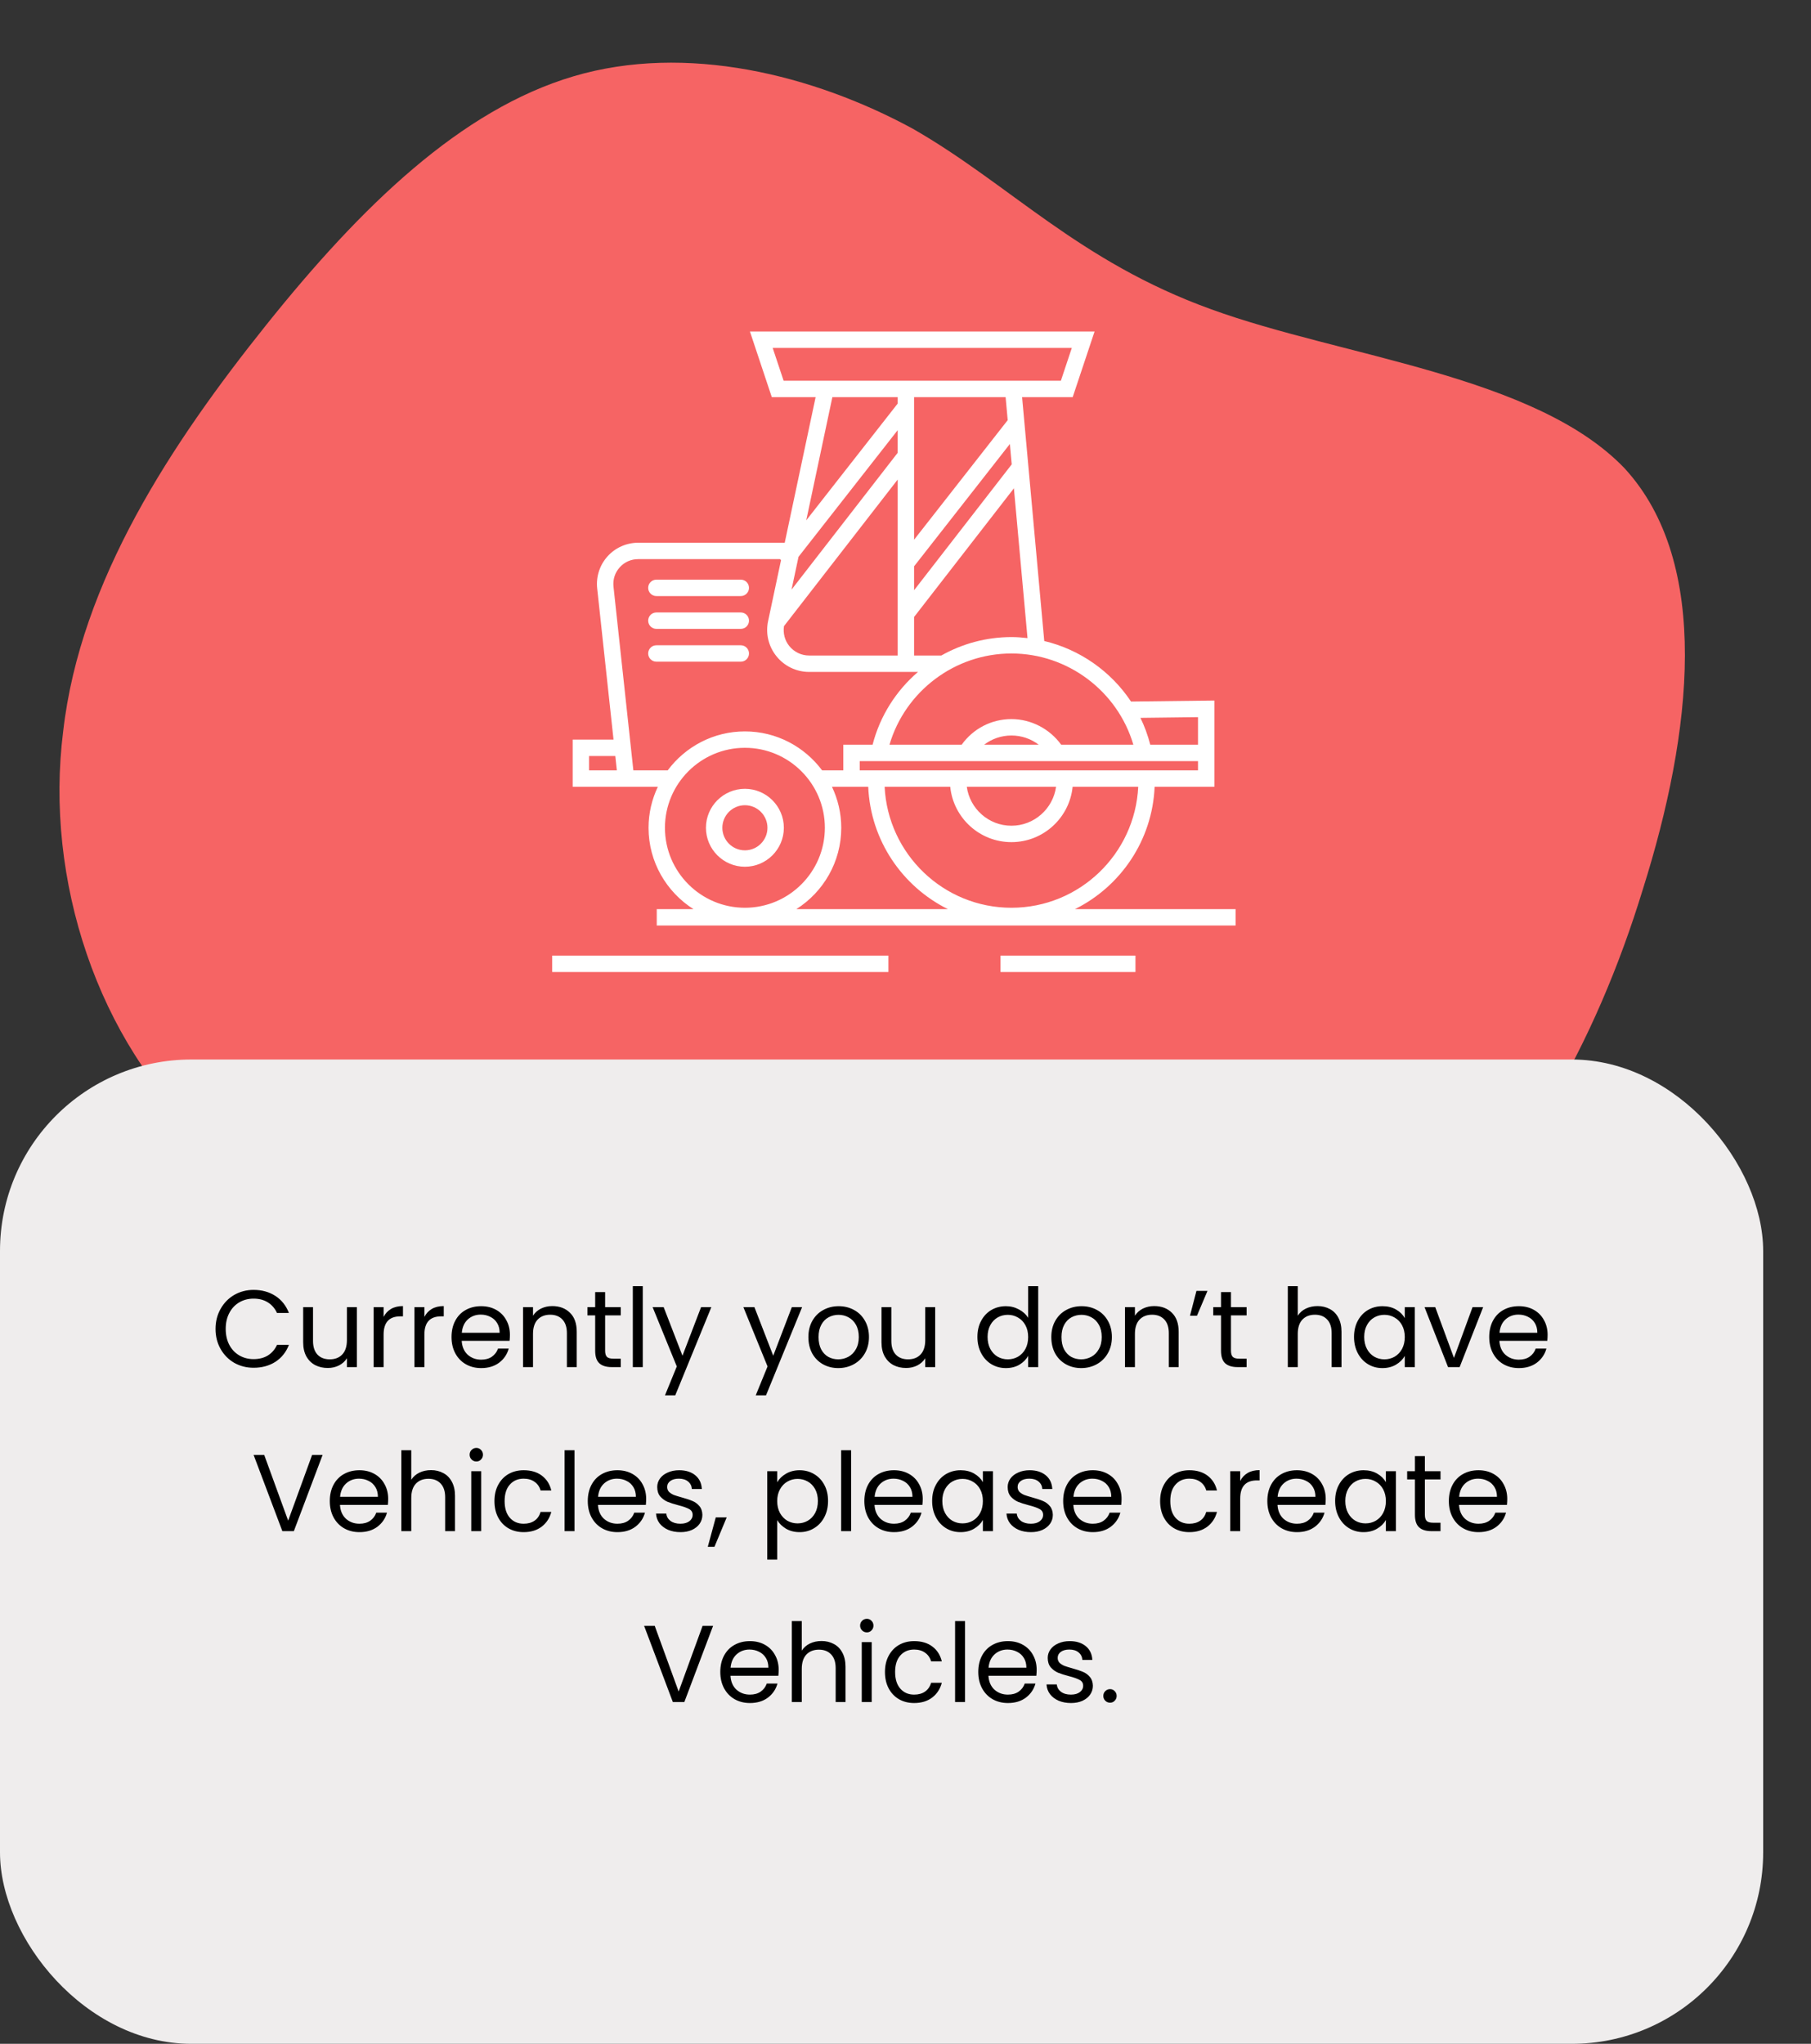 <svg width="265" height="299" viewBox="0 0 265 299" fill="none" xmlns="http://www.w3.org/2000/svg">
<rect x="0" y="0" width="265" height="299" fill="#333333" stroke="none"/>
<path d="M177.218 45.242C196.398 52.23 224.71 54.904 237.732 68.521C250.456 82.385 247.622 107.162 240.417 130.029C233.511 152.648 221.934 173.604 205.323 186.652C188.711 199.7 167.299 205.148 147.419 204.285C127.507 203.7 109.393 196.833 88.989 191.115C68.317 185.367 45.354 180.767 29.966 166.597C14.311 152.397 6.496 128.659 9.246 106.975C11.761 84.982 25.139 64.796 38.999 47.484C52.858 30.173 67.433 16.046 83.92 11.163C100.408 6.28 119.043 10.95 133.533 18.811C147.725 26.921 157.772 38.224 177.218 45.242Z" fill="#F66464"/>
<rect y="155" width="258" height="144" rx="28" fill="#EFEDED"/>
<path d="M31.54 194.416C31.54 193.328 31.785 192.352 32.276 191.488C32.766 190.613 33.433 189.931 34.276 189.44C35.129 188.949 36.073 188.704 37.108 188.704C38.324 188.704 39.385 188.997 40.292 189.584C41.198 190.171 41.86 191.003 42.276 192.08H40.532C40.222 191.408 39.774 190.891 39.188 190.528C38.612 190.165 37.918 189.984 37.108 189.984C36.329 189.984 35.63 190.165 35.012 190.528C34.393 190.891 33.908 191.408 33.556 192.08C33.204 192.741 33.028 193.52 33.028 194.416C33.028 195.301 33.204 196.08 33.556 196.752C33.908 197.413 34.393 197.925 35.012 198.288C35.63 198.651 36.329 198.832 37.108 198.832C37.918 198.832 38.612 198.656 39.188 198.304C39.774 197.941 40.222 197.424 40.532 196.752H42.276C41.86 197.819 41.198 198.645 40.292 199.232C39.385 199.808 38.324 200.096 37.108 200.096C36.073 200.096 35.129 199.856 34.276 199.376C33.433 198.885 32.766 198.208 32.276 197.344C31.785 196.48 31.54 195.504 31.54 194.416ZM52.219 191.232V200H50.763V198.704C50.486 199.152 50.096 199.504 49.595 199.76C49.104 200.005 48.56 200.128 47.963 200.128C47.28 200.128 46.667 199.989 46.123 199.712C45.579 199.424 45.147 198.997 44.827 198.432C44.518 197.867 44.363 197.179 44.363 196.368V191.232H45.803V196.176C45.803 197.04 46.022 197.707 46.459 198.176C46.896 198.635 47.494 198.864 48.251 198.864C49.03 198.864 49.643 198.624 50.091 198.144C50.539 197.664 50.763 196.965 50.763 196.048V191.232H52.219ZM56.133 192.656C56.389 192.155 56.752 191.765 57.221 191.488C57.701 191.211 58.283 191.072 58.965 191.072V192.576H58.581C56.949 192.576 56.133 193.461 56.133 195.232V200H54.677V191.232H56.133V192.656ZM62.102 192.656C62.358 192.155 62.721 191.765 63.19 191.488C63.67 191.211 64.251 191.072 64.934 191.072V192.576H64.55C62.918 192.576 62.102 193.461 62.102 195.232V200H60.646V191.232H62.102V192.656ZM74.615 195.28C74.615 195.557 74.599 195.851 74.567 196.16H67.559C67.612 197.024 67.906 197.701 68.439 198.192C68.983 198.672 69.639 198.912 70.407 198.912C71.036 198.912 71.559 198.768 71.975 198.48C72.401 198.181 72.7 197.787 72.871 197.296H74.439C74.204 198.139 73.735 198.827 73.031 199.36C72.327 199.883 71.452 200.144 70.407 200.144C69.575 200.144 68.828 199.957 68.167 199.584C67.516 199.211 67.004 198.683 66.631 198C66.257 197.307 66.071 196.507 66.071 195.6C66.071 194.693 66.252 193.899 66.615 193.216C66.978 192.533 67.484 192.011 68.135 191.648C68.796 191.275 69.553 191.088 70.407 191.088C71.239 191.088 71.975 191.269 72.615 191.632C73.255 191.995 73.746 192.496 74.087 193.136C74.439 193.765 74.615 194.48 74.615 195.28ZM73.111 194.976C73.111 194.421 72.988 193.947 72.743 193.552C72.498 193.147 72.162 192.843 71.735 192.64C71.319 192.427 70.855 192.32 70.343 192.32C69.607 192.32 68.978 192.555 68.455 193.024C67.943 193.493 67.65 194.144 67.575 194.976H73.111ZM80.809 191.072C81.875 191.072 82.739 191.397 83.401 192.048C84.062 192.688 84.393 193.616 84.393 194.832V200H82.953V195.04C82.953 194.165 82.734 193.499 82.297 193.04C81.859 192.571 81.262 192.336 80.505 192.336C79.737 192.336 79.123 192.576 78.665 193.056C78.217 193.536 77.993 194.235 77.993 195.152V200H76.537V191.232H77.993V192.48C78.281 192.032 78.67 191.685 79.161 191.44C79.662 191.195 80.211 191.072 80.809 191.072ZM88.547 192.432V197.6C88.547 198.027 88.638 198.331 88.819 198.512C89 198.683 89.315 198.768 89.763 198.768H90.835V200H89.523C88.712 200 88.104 199.813 87.699 199.44C87.294 199.067 87.091 198.453 87.091 197.6V192.432H85.955V191.232H87.091V189.024H88.547V191.232H90.835V192.432H88.547ZM94.055 188.16V200H92.599V188.16H94.055ZM104.089 191.232L98.809 204.128H97.305L99.033 199.904L95.497 191.232H97.113L99.865 198.336L102.585 191.232H104.089ZM117.37 191.232L112.09 204.128H110.586L112.314 199.904L108.778 191.232H110.394L113.146 198.336L115.866 191.232H117.37ZM122.658 200.144C121.836 200.144 121.09 199.957 120.418 199.584C119.756 199.211 119.234 198.683 118.85 198C118.476 197.307 118.29 196.507 118.29 195.6C118.29 194.704 118.482 193.915 118.866 193.232C119.26 192.539 119.794 192.011 120.466 191.648C121.138 191.275 121.89 191.088 122.722 191.088C123.554 191.088 124.306 191.275 124.978 191.648C125.65 192.011 126.178 192.533 126.562 193.216C126.956 193.899 127.154 194.693 127.154 195.6C127.154 196.507 126.951 197.307 126.546 198C126.151 198.683 125.612 199.211 124.93 199.584C124.247 199.957 123.49 200.144 122.658 200.144ZM122.658 198.864C123.18 198.864 123.671 198.741 124.13 198.496C124.588 198.251 124.956 197.883 125.234 197.392C125.522 196.901 125.666 196.304 125.666 195.6C125.666 194.896 125.527 194.299 125.25 193.808C124.972 193.317 124.61 192.955 124.162 192.72C123.714 192.475 123.228 192.352 122.706 192.352C122.172 192.352 121.682 192.475 121.234 192.72C120.796 192.955 120.444 193.317 120.178 193.808C119.911 194.299 119.778 194.896 119.778 195.6C119.778 196.315 119.906 196.917 120.162 197.408C120.428 197.899 120.78 198.267 121.218 198.512C121.655 198.747 122.135 198.864 122.658 198.864ZM136.844 191.232V200H135.388V198.704C135.111 199.152 134.721 199.504 134.22 199.76C133.729 200.005 133.185 200.128 132.588 200.128C131.905 200.128 131.292 199.989 130.748 199.712C130.204 199.424 129.772 198.997 129.452 198.432C129.143 197.867 128.988 197.179 128.988 196.368V191.232H130.428V196.176C130.428 197.04 130.647 197.707 131.084 198.176C131.521 198.635 132.119 198.864 132.876 198.864C133.655 198.864 134.268 198.624 134.716 198.144C135.164 197.664 135.388 196.965 135.388 196.048V191.232H136.844ZM143.024 195.584C143.024 194.688 143.205 193.904 143.568 193.232C143.931 192.549 144.427 192.021 145.056 191.648C145.696 191.275 146.411 191.088 147.2 191.088C147.883 191.088 148.517 191.248 149.104 191.568C149.691 191.877 150.139 192.288 150.448 192.8V188.16H151.92V200H150.448V198.352C150.16 198.875 149.733 199.307 149.168 199.648C148.603 199.979 147.941 200.144 147.184 200.144C146.405 200.144 145.696 199.952 145.056 199.568C144.427 199.184 143.931 198.645 143.568 197.952C143.205 197.259 143.024 196.469 143.024 195.584ZM150.448 195.6C150.448 194.939 150.315 194.363 150.048 193.872C149.781 193.381 149.419 193.008 148.96 192.752C148.512 192.485 148.016 192.352 147.472 192.352C146.928 192.352 146.432 192.48 145.984 192.736C145.536 192.992 145.179 193.365 144.912 193.856C144.645 194.347 144.512 194.923 144.512 195.584C144.512 196.256 144.645 196.843 144.912 197.344C145.179 197.835 145.536 198.213 145.984 198.48C146.432 198.736 146.928 198.864 147.472 198.864C148.016 198.864 148.512 198.736 148.96 198.48C149.419 198.213 149.781 197.835 150.048 197.344C150.315 196.843 150.448 196.261 150.448 195.6ZM158.204 200.144C157.383 200.144 156.636 199.957 155.964 199.584C155.303 199.211 154.78 198.683 154.396 198C154.023 197.307 153.836 196.507 153.836 195.6C153.836 194.704 154.028 193.915 154.412 193.232C154.807 192.539 155.34 192.011 156.012 191.648C156.684 191.275 157.436 191.088 158.268 191.088C159.1 191.088 159.852 191.275 160.524 191.648C161.196 192.011 161.724 192.533 162.108 193.216C162.503 193.899 162.7 194.693 162.7 195.6C162.7 196.507 162.498 197.307 162.092 198C161.698 198.683 161.159 199.211 160.476 199.584C159.794 199.957 159.036 200.144 158.204 200.144ZM158.204 198.864C158.727 198.864 159.218 198.741 159.676 198.496C160.135 198.251 160.503 197.883 160.78 197.392C161.068 196.901 161.212 196.304 161.212 195.6C161.212 194.896 161.074 194.299 160.796 193.808C160.519 193.317 160.156 192.955 159.708 192.72C159.26 192.475 158.775 192.352 158.252 192.352C157.719 192.352 157.228 192.475 156.78 192.72C156.343 192.955 155.991 193.317 155.724 193.808C155.458 194.299 155.324 194.896 155.324 195.6C155.324 196.315 155.452 196.917 155.708 197.408C155.975 197.899 156.327 198.267 156.764 198.512C157.202 198.747 157.682 198.864 158.204 198.864ZM168.887 191.072C169.953 191.072 170.817 191.397 171.479 192.048C172.14 192.688 172.471 193.616 172.471 194.832V200H171.031V195.04C171.031 194.165 170.812 193.499 170.375 193.04C169.937 192.571 169.34 192.336 168.583 192.336C167.815 192.336 167.201 192.576 166.743 193.056C166.295 193.536 166.071 194.235 166.071 195.152V200H164.615V191.232H166.071V192.48C166.359 192.032 166.748 191.685 167.239 191.44C167.74 191.195 168.289 191.072 168.887 191.072ZM175.073 188.848H176.689L175.153 192.48H174.129L175.073 188.848ZM180.125 192.432V197.6C180.125 198.027 180.216 198.331 180.397 198.512C180.579 198.683 180.893 198.768 181.341 198.768H182.413V200H181.101C180.291 200 179.683 199.813 179.277 199.44C178.872 199.067 178.669 198.453 178.669 197.6V192.432H177.533V191.232H178.669V189.024H180.125V191.232H182.413V192.432H180.125ZM192.795 191.072C193.456 191.072 194.054 191.216 194.587 191.504C195.12 191.781 195.536 192.203 195.835 192.768C196.144 193.333 196.299 194.021 196.299 194.832V200H194.859V195.04C194.859 194.165 194.64 193.499 194.203 193.04C193.766 192.571 193.168 192.336 192.411 192.336C191.643 192.336 191.03 192.576 190.571 193.056C190.123 193.536 189.899 194.235 189.899 195.152V200H188.443V188.16H189.899V192.48C190.187 192.032 190.582 191.685 191.083 191.44C191.595 191.195 192.166 191.072 192.795 191.072ZM198.133 195.584C198.133 194.688 198.315 193.904 198.677 193.232C199.04 192.549 199.536 192.021 200.165 191.648C200.805 191.275 201.515 191.088 202.293 191.088C203.061 191.088 203.728 191.253 204.293 191.584C204.859 191.915 205.28 192.331 205.557 192.832V191.232H207.029V200H205.557V198.368C205.269 198.88 204.837 199.307 204.261 199.648C203.696 199.979 203.035 200.144 202.277 200.144C201.499 200.144 200.795 199.952 200.165 199.568C199.536 199.184 199.04 198.645 198.677 197.952C198.315 197.259 198.133 196.469 198.133 195.584ZM205.557 195.6C205.557 194.939 205.424 194.363 205.157 193.872C204.891 193.381 204.528 193.008 204.069 192.752C203.621 192.485 203.125 192.352 202.581 192.352C202.037 192.352 201.541 192.48 201.093 192.736C200.645 192.992 200.288 193.365 200.021 193.856C199.755 194.347 199.621 194.923 199.621 195.584C199.621 196.256 199.755 196.843 200.021 197.344C200.288 197.835 200.645 198.213 201.093 198.48C201.541 198.736 202.037 198.864 202.581 198.864C203.125 198.864 203.621 198.736 204.069 198.48C204.528 198.213 204.891 197.835 205.157 197.344C205.424 196.843 205.557 196.261 205.557 195.6ZM212.754 198.656L215.474 191.232H217.026L213.586 200H211.89L208.45 191.232H210.018L212.754 198.656ZM226.459 195.28C226.459 195.557 226.443 195.851 226.411 196.16H219.403C219.456 197.024 219.749 197.701 220.283 198.192C220.827 198.672 221.483 198.912 222.251 198.912C222.88 198.912 223.403 198.768 223.819 198.48C224.245 198.181 224.544 197.787 224.715 197.296H226.283C226.048 198.139 225.579 198.827 224.875 199.36C224.171 199.883 223.296 200.144 222.251 200.144C221.419 200.144 220.672 199.957 220.011 199.584C219.36 199.211 218.848 198.683 218.475 198C218.101 197.307 217.915 196.507 217.915 195.6C217.915 194.693 218.096 193.899 218.459 193.216C218.821 192.533 219.328 192.011 219.979 191.648C220.64 191.275 221.397 191.088 222.251 191.088C223.083 191.088 223.819 191.269 224.459 191.632C225.099 191.995 225.589 192.496 225.931 193.136C226.283 193.765 226.459 194.48 226.459 195.28ZM224.955 194.976C224.955 194.421 224.832 193.947 224.587 193.552C224.341 193.147 224.005 192.843 223.579 192.64C223.163 192.427 222.699 192.32 222.187 192.32C221.451 192.32 220.821 192.555 220.299 193.024C219.787 193.493 219.493 194.144 219.419 194.976H224.955ZM47.206 212.848L42.998 224H41.318L37.11 212.848H38.662L42.166 222.464L45.67 212.848H47.206ZM56.802 219.28C56.802 219.557 56.786 219.851 56.754 220.16H49.746C49.8 221.024 50.093 221.701 50.626 222.192C51.17 222.672 51.826 222.912 52.594 222.912C53.224 222.912 53.746 222.768 54.162 222.48C54.589 222.181 54.888 221.787 55.058 221.296H56.626C56.392 222.139 55.922 222.827 55.218 223.36C54.514 223.883 53.64 224.144 52.594 224.144C51.762 224.144 51.016 223.957 50.354 223.584C49.704 223.211 49.192 222.683 48.818 222C48.445 221.307 48.258 220.507 48.258 219.6C48.258 218.693 48.44 217.899 48.802 217.216C49.165 216.533 49.672 216.011 50.322 215.648C50.984 215.275 51.741 215.088 52.594 215.088C53.426 215.088 54.162 215.269 54.802 215.632C55.442 215.995 55.933 216.496 56.274 217.136C56.626 217.765 56.802 218.48 56.802 219.28ZM55.298 218.976C55.298 218.421 55.176 217.947 54.93 217.552C54.685 217.147 54.349 216.843 53.922 216.64C53.506 216.427 53.042 216.32 52.53 216.32C51.794 216.32 51.165 216.555 50.642 217.024C50.13 217.493 49.837 218.144 49.762 218.976H55.298ZM63.076 215.072C63.737 215.072 64.335 215.216 64.868 215.504C65.401 215.781 65.817 216.203 66.116 216.768C66.425 217.333 66.58 218.021 66.58 218.832V224H65.14V219.04C65.14 218.165 64.921 217.499 64.484 217.04C64.047 216.571 63.45 216.336 62.692 216.336C61.924 216.336 61.311 216.576 60.852 217.056C60.404 217.536 60.18 218.235 60.18 219.152V224H58.724V212.16H60.18V216.48C60.468 216.032 60.863 215.685 61.364 215.44C61.876 215.195 62.447 215.072 63.076 215.072ZM69.711 213.808C69.433 213.808 69.199 213.712 69.007 213.52C68.815 213.328 68.719 213.093 68.719 212.816C68.719 212.539 68.815 212.304 69.007 212.112C69.199 211.92 69.433 211.824 69.711 211.824C69.977 211.824 70.201 211.92 70.383 212.112C70.575 212.304 70.671 212.539 70.671 212.816C70.671 213.093 70.575 213.328 70.383 213.52C70.201 213.712 69.977 213.808 69.711 213.808ZM70.415 215.232V224H68.959V215.232H70.415ZM72.352 219.6C72.352 218.693 72.533 217.904 72.896 217.232C73.259 216.549 73.76 216.021 74.4 215.648C75.051 215.275 75.792 215.088 76.624 215.088C77.701 215.088 78.587 215.349 79.28 215.872C79.984 216.395 80.448 217.12 80.672 218.048H79.104C78.955 217.515 78.661 217.093 78.224 216.784C77.797 216.475 77.264 216.32 76.624 216.32C75.792 216.32 75.12 216.608 74.608 217.184C74.096 217.749 73.84 218.555 73.84 219.6C73.84 220.656 74.096 221.472 74.608 222.048C75.12 222.624 75.792 222.912 76.624 222.912C77.264 222.912 77.797 222.763 78.224 222.464C78.651 222.165 78.944 221.739 79.104 221.184H80.672C80.437 222.08 79.968 222.8 79.264 223.344C78.56 223.877 77.68 224.144 76.624 224.144C75.792 224.144 75.051 223.957 74.4 223.584C73.76 223.211 73.259 222.683 72.896 222C72.533 221.317 72.352 220.517 72.352 219.6ZM84.071 212.16V224H82.615V212.16H84.071ZM94.552 219.28C94.552 219.557 94.536 219.851 94.504 220.16H87.496C87.55 221.024 87.843 221.701 88.376 222.192C88.92 222.672 89.576 222.912 90.344 222.912C90.974 222.912 91.496 222.768 91.912 222.48C92.339 222.181 92.638 221.787 92.808 221.296H94.376C94.142 222.139 93.672 222.827 92.968 223.36C92.264 223.883 91.39 224.144 90.344 224.144C89.512 224.144 88.766 223.957 88.104 223.584C87.454 223.211 86.942 222.683 86.568 222C86.195 221.307 86.008 220.507 86.008 219.6C86.008 218.693 86.19 217.899 86.552 217.216C86.915 216.533 87.422 216.011 88.072 215.648C88.734 215.275 89.491 215.088 90.344 215.088C91.176 215.088 91.912 215.269 92.552 215.632C93.192 215.995 93.683 216.496 94.024 217.136C94.376 217.765 94.552 218.48 94.552 219.28ZM93.048 218.976C93.048 218.421 92.926 217.947 92.68 217.552C92.435 217.147 92.099 216.843 91.672 216.64C91.256 216.427 90.792 216.32 90.28 216.32C89.544 216.32 88.915 216.555 88.392 217.024C87.88 217.493 87.587 218.144 87.512 218.976H93.048ZM99.578 224.144C98.906 224.144 98.303 224.032 97.77 223.808C97.237 223.573 96.816 223.253 96.506 222.848C96.197 222.432 96.026 221.957 95.994 221.424H97.498C97.541 221.861 97.743 222.219 98.106 222.496C98.48 222.773 98.965 222.912 99.562 222.912C100.117 222.912 100.554 222.789 100.874 222.544C101.194 222.299 101.354 221.989 101.354 221.616C101.354 221.232 101.184 220.949 100.842 220.768C100.501 220.576 99.973 220.389 99.258 220.208C98.608 220.037 98.074 219.867 97.658 219.696C97.253 219.515 96.901 219.253 96.602 218.912C96.314 218.56 96.17 218.101 96.17 217.536C96.17 217.088 96.303 216.677 96.57 216.304C96.837 215.931 97.216 215.637 97.706 215.424C98.197 215.2 98.757 215.088 99.386 215.088C100.357 215.088 101.141 215.333 101.738 215.824C102.336 216.315 102.656 216.987 102.698 217.84H101.242C101.21 217.381 101.024 217.013 100.682 216.736C100.352 216.459 99.903 216.32 99.338 216.32C98.816 216.32 98.4 216.432 98.09 216.656C97.781 216.88 97.626 217.173 97.626 217.536C97.626 217.824 97.717 218.064 97.898 218.256C98.09 218.437 98.325 218.587 98.602 218.704C98.89 218.811 99.285 218.933 99.786 219.072C100.416 219.243 100.928 219.413 101.322 219.584C101.717 219.744 102.053 219.989 102.33 220.32C102.618 220.651 102.768 221.083 102.778 221.616C102.778 222.096 102.645 222.528 102.378 222.912C102.112 223.296 101.733 223.6 101.242 223.824C100.762 224.037 100.208 224.144 99.578 224.144ZM106.338 221.984L104.546 226.288H103.57L104.738 221.984H106.338ZM113.727 216.848C114.015 216.347 114.442 215.931 115.007 215.6C115.583 215.259 116.25 215.088 117.007 215.088C117.786 215.088 118.49 215.275 119.119 215.648C119.759 216.021 120.26 216.549 120.623 217.232C120.986 217.904 121.167 218.688 121.167 219.584C121.167 220.469 120.986 221.259 120.623 221.952C120.26 222.645 119.759 223.184 119.119 223.568C118.49 223.952 117.786 224.144 117.007 224.144C116.26 224.144 115.599 223.979 115.023 223.648C114.458 223.307 114.026 222.885 113.727 222.384V228.16H112.271V215.232H113.727V216.848ZM119.679 219.584C119.679 218.923 119.546 218.347 119.279 217.856C119.012 217.365 118.65 216.992 118.191 216.736C117.743 216.48 117.247 216.352 116.703 216.352C116.17 216.352 115.674 216.485 115.215 216.752C114.767 217.008 114.404 217.387 114.127 217.888C113.86 218.379 113.727 218.949 113.727 219.6C113.727 220.261 113.86 220.843 114.127 221.344C114.404 221.835 114.767 222.213 115.215 222.48C115.674 222.736 116.17 222.864 116.703 222.864C117.247 222.864 117.743 222.736 118.191 222.48C118.65 222.213 119.012 221.835 119.279 221.344C119.546 220.843 119.679 220.256 119.679 219.584ZM124.54 212.16V224H123.084V212.16H124.54ZM135.021 219.28C135.021 219.557 135.005 219.851 134.973 220.16H127.965C128.018 221.024 128.312 221.701 128.845 222.192C129.389 222.672 130.045 222.912 130.813 222.912C131.442 222.912 131.965 222.768 132.381 222.48C132.808 222.181 133.106 221.787 133.277 221.296H134.845C134.61 222.139 134.141 222.827 133.437 223.36C132.733 223.883 131.858 224.144 130.813 224.144C129.981 224.144 129.234 223.957 128.573 223.584C127.922 223.211 127.41 222.683 127.037 222C126.664 221.307 126.477 220.507 126.477 219.6C126.477 218.693 126.658 217.899 127.021 217.216C127.384 216.533 127.89 216.011 128.541 215.648C129.202 215.275 129.96 215.088 130.813 215.088C131.645 215.088 132.381 215.269 133.021 215.632C133.661 215.995 134.152 216.496 134.493 217.136C134.845 217.765 135.021 218.48 135.021 219.28ZM133.517 218.976C133.517 218.421 133.394 217.947 133.149 217.552C132.904 217.147 132.568 216.843 132.141 216.64C131.725 216.427 131.261 216.32 130.749 216.32C130.013 216.32 129.384 216.555 128.861 217.024C128.349 217.493 128.056 218.144 127.981 218.976H133.517ZM136.399 219.584C136.399 218.688 136.58 217.904 136.943 217.232C137.306 216.549 137.802 216.021 138.431 215.648C139.071 215.275 139.78 215.088 140.559 215.088C141.327 215.088 141.994 215.253 142.559 215.584C143.124 215.915 143.546 216.331 143.823 216.832V215.232H145.295V224H143.823V222.368C143.535 222.88 143.103 223.307 142.527 223.648C141.962 223.979 141.3 224.144 140.543 224.144C139.764 224.144 139.06 223.952 138.431 223.568C137.802 223.184 137.306 222.645 136.943 221.952C136.58 221.259 136.399 220.469 136.399 219.584ZM143.823 219.6C143.823 218.939 143.69 218.363 143.423 217.872C143.156 217.381 142.794 217.008 142.335 216.752C141.887 216.485 141.391 216.352 140.847 216.352C140.303 216.352 139.807 216.48 139.359 216.736C138.911 216.992 138.554 217.365 138.287 217.856C138.02 218.347 137.887 218.923 137.887 219.584C137.887 220.256 138.02 220.843 138.287 221.344C138.554 221.835 138.911 222.213 139.359 222.48C139.807 222.736 140.303 222.864 140.847 222.864C141.391 222.864 141.887 222.736 142.335 222.48C142.794 222.213 143.156 221.835 143.423 221.344C143.69 220.843 143.823 220.261 143.823 219.6ZM150.859 224.144C150.187 224.144 149.585 224.032 149.051 223.808C148.518 223.573 148.097 223.253 147.787 222.848C147.478 222.432 147.307 221.957 147.275 221.424H148.779C148.822 221.861 149.025 222.219 149.387 222.496C149.761 222.773 150.246 222.912 150.843 222.912C151.398 222.912 151.835 222.789 152.155 222.544C152.475 222.299 152.635 221.989 152.635 221.616C152.635 221.232 152.465 220.949 152.123 220.768C151.782 220.576 151.254 220.389 150.539 220.208C149.889 220.037 149.355 219.867 148.939 219.696C148.534 219.515 148.182 219.253 147.883 218.912C147.595 218.56 147.451 218.101 147.451 217.536C147.451 217.088 147.585 216.677 147.851 216.304C148.118 215.931 148.497 215.637 148.987 215.424C149.478 215.2 150.038 215.088 150.667 215.088C151.638 215.088 152.422 215.333 153.019 215.824C153.617 216.315 153.937 216.987 153.979 217.84H152.523C152.491 217.381 152.305 217.013 151.963 216.736C151.633 216.459 151.185 216.32 150.619 216.32C150.097 216.32 149.681 216.432 149.371 216.656C149.062 216.88 148.907 217.173 148.907 217.536C148.907 217.824 148.998 218.064 149.179 218.256C149.371 218.437 149.606 218.587 149.883 218.704C150.171 218.811 150.566 218.933 151.067 219.072C151.697 219.243 152.209 219.413 152.603 219.584C152.998 219.744 153.334 219.989 153.611 220.32C153.899 220.651 154.049 221.083 154.059 221.616C154.059 222.096 153.926 222.528 153.659 222.912C153.393 223.296 153.014 223.6 152.523 223.824C152.043 224.037 151.489 224.144 150.859 224.144ZM164.115 219.28C164.115 219.557 164.099 219.851 164.067 220.16H157.059C157.112 221.024 157.405 221.701 157.939 222.192C158.483 222.672 159.139 222.912 159.907 222.912C160.536 222.912 161.059 222.768 161.475 222.48C161.901 222.181 162.2 221.787 162.371 221.296H163.939C163.704 222.139 163.235 222.827 162.531 223.36C161.827 223.883 160.952 224.144 159.907 224.144C159.075 224.144 158.328 223.957 157.667 223.584C157.016 223.211 156.504 222.683 156.131 222C155.757 221.307 155.571 220.507 155.571 219.6C155.571 218.693 155.752 217.899 156.115 217.216C156.477 216.533 156.984 216.011 157.635 215.648C158.296 215.275 159.053 215.088 159.907 215.088C160.739 215.088 161.475 215.269 162.115 215.632C162.755 215.995 163.245 216.496 163.587 217.136C163.939 217.765 164.115 218.48 164.115 219.28ZM162.611 218.976C162.611 218.421 162.488 217.947 162.243 217.552C161.997 217.147 161.661 216.843 161.235 216.64C160.819 216.427 160.355 216.32 159.843 216.32C159.107 216.32 158.477 216.555 157.955 217.024C157.443 217.493 157.149 218.144 157.075 218.976H162.611ZM169.758 219.6C169.758 218.693 169.94 217.904 170.302 217.232C170.665 216.549 171.166 216.021 171.806 215.648C172.457 215.275 173.198 215.088 174.03 215.088C175.108 215.088 175.993 215.349 176.686 215.872C177.39 216.395 177.854 217.12 178.078 218.048H176.51C176.361 217.515 176.068 217.093 175.63 216.784C175.204 216.475 174.67 216.32 174.03 216.32C173.198 216.32 172.526 216.608 172.014 217.184C171.502 217.749 171.246 218.555 171.246 219.6C171.246 220.656 171.502 221.472 172.014 222.048C172.526 222.624 173.198 222.912 174.03 222.912C174.67 222.912 175.204 222.763 175.63 222.464C176.057 222.165 176.35 221.739 176.51 221.184H178.078C177.844 222.08 177.374 222.8 176.67 223.344C175.966 223.877 175.086 224.144 174.03 224.144C173.198 224.144 172.457 223.957 171.806 223.584C171.166 223.211 170.665 222.683 170.302 222C169.94 221.317 169.758 220.517 169.758 219.6ZM181.477 216.656C181.733 216.155 182.096 215.765 182.565 215.488C183.045 215.211 183.626 215.072 184.309 215.072V216.576H183.925C182.293 216.576 181.477 217.461 181.477 219.232V224H180.021V215.232H181.477V216.656ZM193.99 219.28C193.99 219.557 193.974 219.851 193.942 220.16H186.934C186.987 221.024 187.28 221.701 187.814 222.192C188.358 222.672 189.014 222.912 189.782 222.912C190.411 222.912 190.934 222.768 191.35 222.48C191.776 222.181 192.075 221.787 192.246 221.296H193.814C193.579 222.139 193.11 222.827 192.406 223.36C191.702 223.883 190.827 224.144 189.782 224.144C188.95 224.144 188.203 223.957 187.542 223.584C186.891 223.211 186.379 222.683 186.006 222C185.632 221.307 185.446 220.507 185.446 219.6C185.446 218.693 185.627 217.899 185.99 217.216C186.352 216.533 186.859 216.011 187.51 215.648C188.171 215.275 188.928 215.088 189.782 215.088C190.614 215.088 191.35 215.269 191.99 215.632C192.63 215.995 193.12 216.496 193.462 217.136C193.814 217.765 193.99 218.48 193.99 219.28ZM192.486 218.976C192.486 218.421 192.363 217.947 192.118 217.552C191.872 217.147 191.536 216.843 191.11 216.64C190.694 216.427 190.23 216.32 189.718 216.32C188.982 216.32 188.352 216.555 187.83 217.024C187.318 217.493 187.024 218.144 186.95 218.976H192.486ZM195.368 219.584C195.368 218.688 195.549 217.904 195.912 217.232C196.274 216.549 196.77 216.021 197.4 215.648C198.04 215.275 198.749 215.088 199.528 215.088C200.296 215.088 200.962 215.253 201.528 215.584C202.093 215.915 202.514 216.331 202.792 216.832V215.232H204.264V224H202.792V222.368C202.504 222.88 202.072 223.307 201.496 223.648C200.93 223.979 200.269 224.144 199.512 224.144C198.733 224.144 198.029 223.952 197.4 223.568C196.77 223.184 196.274 222.645 195.912 221.952C195.549 221.259 195.368 220.469 195.368 219.584ZM202.792 219.6C202.792 218.939 202.658 218.363 202.392 217.872C202.125 217.381 201.762 217.008 201.304 216.752C200.856 216.485 200.36 216.352 199.816 216.352C199.272 216.352 198.776 216.48 198.328 216.736C197.88 216.992 197.522 217.365 197.256 217.856C196.989 218.347 196.856 218.923 196.856 219.584C196.856 220.256 196.989 220.843 197.256 221.344C197.522 221.835 197.88 222.213 198.328 222.48C198.776 222.736 199.272 222.864 199.816 222.864C200.36 222.864 200.856 222.736 201.304 222.48C201.762 222.213 202.125 221.835 202.392 221.344C202.658 220.843 202.792 220.261 202.792 219.6ZM208.5 216.432V221.6C208.5 222.027 208.591 222.331 208.772 222.512C208.954 222.683 209.268 222.768 209.716 222.768H210.788V224H209.476C208.666 224 208.058 223.813 207.652 223.44C207.247 223.067 207.044 222.453 207.044 221.6V216.432H205.908V215.232H207.044V213.024H208.5V215.232H210.788V216.432H208.5ZM220.552 219.28C220.552 219.557 220.536 219.851 220.504 220.16H213.496C213.55 221.024 213.843 221.701 214.376 222.192C214.92 222.672 215.576 222.912 216.344 222.912C216.974 222.912 217.496 222.768 217.912 222.48C218.339 222.181 218.638 221.787 218.808 221.296H220.376C220.142 222.139 219.672 222.827 218.968 223.36C218.264 223.883 217.39 224.144 216.344 224.144C215.512 224.144 214.766 223.957 214.104 223.584C213.454 223.211 212.942 222.683 212.568 222C212.195 221.307 212.008 220.507 212.008 219.6C212.008 218.693 212.19 217.899 212.552 217.216C212.915 216.533 213.422 216.011 214.072 215.648C214.734 215.275 215.491 215.088 216.344 215.088C217.176 215.088 217.912 215.269 218.552 215.632C219.192 215.995 219.683 216.496 220.024 217.136C220.376 217.765 220.552 218.48 220.552 219.28ZM219.048 218.976C219.048 218.421 218.926 217.947 218.68 217.552C218.435 217.147 218.099 216.843 217.672 216.64C217.256 216.427 216.792 216.32 216.28 216.32C215.544 216.32 214.915 216.555 214.392 217.024C213.88 217.493 213.587 218.144 213.512 218.976H219.048ZM104.346 237.848L100.138 249H98.458L94.25 237.848H95.802L99.306 247.464L102.81 237.848H104.346ZM113.943 244.28C113.943 244.557 113.927 244.851 113.895 245.16H106.887C106.94 246.024 107.234 246.701 107.767 247.192C108.311 247.672 108.967 247.912 109.735 247.912C110.364 247.912 110.887 247.768 111.303 247.48C111.73 247.181 112.028 246.787 112.199 246.296H113.767C113.532 247.139 113.063 247.827 112.359 248.36C111.655 248.883 110.78 249.144 109.735 249.144C108.903 249.144 108.156 248.957 107.495 248.584C106.844 248.211 106.332 247.683 105.959 247C105.586 246.307 105.399 245.507 105.399 244.6C105.399 243.693 105.58 242.899 105.943 242.216C106.306 241.533 106.812 241.011 107.463 240.648C108.124 240.275 108.882 240.088 109.735 240.088C110.567 240.088 111.303 240.269 111.943 240.632C112.583 240.995 113.074 241.496 113.415 242.136C113.767 242.765 113.943 243.48 113.943 244.28ZM112.439 243.976C112.439 243.421 112.316 242.947 112.071 242.552C111.826 242.147 111.49 241.843 111.063 241.64C110.647 241.427 110.183 241.32 109.671 241.32C108.935 241.32 108.306 241.555 107.783 242.024C107.271 242.493 106.978 243.144 106.903 243.976H112.439ZM120.217 240.072C120.878 240.072 121.475 240.216 122.009 240.504C122.542 240.781 122.958 241.203 123.257 241.768C123.566 242.333 123.721 243.021 123.721 243.832V249H122.281V244.04C122.281 243.165 122.062 242.499 121.625 242.04C121.187 241.571 120.59 241.336 119.833 241.336C119.065 241.336 118.451 241.576 117.993 242.056C117.545 242.536 117.321 243.235 117.321 244.152V249H115.865V237.16H117.321V241.48C117.609 241.032 118.003 240.685 118.505 240.44C119.017 240.195 119.587 240.072 120.217 240.072ZM126.851 238.808C126.574 238.808 126.339 238.712 126.147 238.52C125.955 238.328 125.859 238.093 125.859 237.816C125.859 237.539 125.955 237.304 126.147 237.112C126.339 236.92 126.574 236.824 126.851 236.824C127.118 236.824 127.342 236.92 127.523 237.112C127.715 237.304 127.811 237.539 127.811 237.816C127.811 238.093 127.715 238.328 127.523 238.52C127.342 238.712 127.118 238.808 126.851 238.808ZM127.555 240.232V249H126.099V240.232H127.555ZM129.493 244.6C129.493 243.693 129.674 242.904 130.037 242.232C130.399 241.549 130.901 241.021 131.541 240.648C132.191 240.275 132.933 240.088 133.765 240.088C134.842 240.088 135.727 240.349 136.421 240.872C137.125 241.395 137.589 242.12 137.813 243.048H136.245C136.095 242.515 135.802 242.093 135.365 241.784C134.938 241.475 134.405 241.32 133.765 241.32C132.933 241.32 132.261 241.608 131.749 242.184C131.237 242.749 130.981 243.555 130.981 244.6C130.981 245.656 131.237 246.472 131.749 247.048C132.261 247.624 132.933 247.912 133.765 247.912C134.405 247.912 134.938 247.763 135.365 247.464C135.791 247.165 136.085 246.739 136.245 246.184H137.813C137.578 247.08 137.109 247.8 136.405 248.344C135.701 248.877 134.821 249.144 133.765 249.144C132.933 249.144 132.191 248.957 131.541 248.584C130.901 248.211 130.399 247.683 130.037 247C129.674 246.317 129.493 245.517 129.493 244.6ZM141.211 237.16V249H139.755V237.16H141.211ZM151.693 244.28C151.693 244.557 151.677 244.851 151.645 245.16H144.637C144.69 246.024 144.984 246.701 145.517 247.192C146.061 247.672 146.717 247.912 147.485 247.912C148.114 247.912 148.637 247.768 149.053 247.48C149.48 247.181 149.778 246.787 149.949 246.296H151.517C151.282 247.139 150.813 247.827 150.109 248.36C149.405 248.883 148.53 249.144 147.485 249.144C146.653 249.144 145.906 248.957 145.245 248.584C144.594 248.211 144.082 247.683 143.709 247C143.336 246.307 143.149 245.507 143.149 244.6C143.149 243.693 143.33 242.899 143.693 242.216C144.056 241.533 144.562 241.011 145.213 240.648C145.874 240.275 146.632 240.088 147.485 240.088C148.317 240.088 149.053 240.269 149.693 240.632C150.333 240.995 150.824 241.496 151.165 242.136C151.517 242.765 151.693 243.48 151.693 244.28ZM150.189 243.976C150.189 243.421 150.066 242.947 149.821 242.552C149.576 242.147 149.24 241.843 148.813 241.64C148.397 241.427 147.933 241.32 147.421 241.32C146.685 241.32 146.056 241.555 145.533 242.024C145.021 242.493 144.728 243.144 144.653 243.976H150.189ZM156.719 249.144C156.047 249.144 155.444 249.032 154.911 248.808C154.377 248.573 153.956 248.253 153.647 247.848C153.337 247.432 153.167 246.957 153.135 246.424H154.639C154.681 246.861 154.884 247.219 155.247 247.496C155.62 247.773 156.105 247.912 156.703 247.912C157.257 247.912 157.695 247.789 158.015 247.544C158.335 247.299 158.495 246.989 158.495 246.616C158.495 246.232 158.324 245.949 157.983 245.768C157.641 245.576 157.113 245.389 156.399 245.208C155.748 245.037 155.215 244.867 154.799 244.696C154.393 244.515 154.041 244.253 153.743 243.912C153.455 243.56 153.311 243.101 153.311 242.536C153.311 242.088 153.444 241.677 153.711 241.304C153.977 240.931 154.356 240.637 154.847 240.424C155.337 240.2 155.897 240.088 156.527 240.088C157.497 240.088 158.281 240.333 158.879 240.824C159.476 241.315 159.796 241.987 159.839 242.84H158.383C158.351 242.381 158.164 242.013 157.823 241.736C157.492 241.459 157.044 241.32 156.479 241.32C155.956 241.32 155.54 241.432 155.231 241.656C154.921 241.88 154.767 242.173 154.767 242.536C154.767 242.824 154.857 243.064 155.039 243.256C155.231 243.437 155.465 243.587 155.743 243.704C156.031 243.811 156.425 243.933 156.927 244.072C157.556 244.243 158.068 244.413 158.463 244.584C158.857 244.744 159.193 244.989 159.471 245.32C159.759 245.651 159.908 246.083 159.919 246.616C159.919 247.096 159.785 247.528 159.519 247.912C159.252 248.296 158.873 248.6 158.383 248.824C157.903 249.037 157.348 249.144 156.719 249.144ZM162.438 249.096C162.161 249.096 161.926 249 161.734 248.808C161.542 248.616 161.446 248.381 161.446 248.104C161.446 247.827 161.542 247.592 161.734 247.4C161.926 247.208 162.161 247.112 162.438 247.112C162.705 247.112 162.929 247.208 163.11 247.4C163.302 247.592 163.398 247.827 163.398 248.104C163.398 248.381 163.302 248.616 163.11 248.808C162.929 249 162.705 249.096 162.438 249.096Z" fill="black"/>
<path d="M109 115.4C105.857 115.4 103.3 117.958 103.3 121.1C103.3 124.243 105.857 126.8 109 126.8C112.143 126.8 114.7 124.243 114.7 121.1C114.7 117.958 112.143 115.4 109 115.4ZM109 124.4C107.18 124.4 105.7 122.921 105.7 121.1C105.7 119.28 107.18 117.8 109 117.8C110.82 117.8 112.3 119.28 112.3 121.1C112.3 122.921 110.82 124.4 109 124.4Z" fill="white"/>
<path d="M96.046 87.2H108.4C109.062 87.2 109.6 86.662 109.6 86C109.6 85.337 109.062 84.8 108.4 84.8H96.046C95.384 84.8 94.846 85.337 94.846 86C94.846 86.662 95.382 87.2 96.046 87.2Z" fill="white"/>
<path d="M96.046 92H108.4C109.062 92 109.6 91.462 109.6 90.8C109.6 90.137 109.062 89.6 108.4 89.6H96.046C95.384 89.6 94.846 90.137 94.846 90.8C94.846 91.462 95.382 92 96.046 92Z" fill="white"/>
<path d="M109.6 95.6C109.6 94.938 109.062 94.4 108.4 94.4H96.046C95.384 94.4 94.846 94.938 94.846 95.6C94.846 96.264 95.384 96.8 96.046 96.8H108.4C109.062 96.8 109.6 96.264 109.6 95.6Z" fill="white"/>
<path d="M157.3 133C163.966 129.69 168.62 122.953 168.954 115.1H177.7V102.484L165.501 102.634C162.564 98.22 158.025 95.017 152.804 93.778L149.56 58.1H156.965L160.166 48.5H109.736L112.936 58.1H119.348L114.828 79.4H93.376C91.667 79.4 90.033 80.128 88.892 81.4C87.75 82.672 87.201 84.375 87.384 86.074L89.776 108.2H83.8V115.1H90.522H92.446H96.26C95.397 116.924 94.9 118.952 94.9 121.1C94.9 126.104 97.529 130.497 101.47 133H96.1V135.4H180.8V133H157.3ZM175.3 112.7H125.8V111.35H175.3V112.7ZM154.532 115.1C154.09 118.314 151.332 120.8 148 120.8C144.668 120.8 141.91 118.314 141.468 115.1H154.532ZM144.004 108.95C145.133 108.086 146.523 107.6 148 107.6C149.478 107.6 150.868 108.086 151.997 108.95H144.004ZM175.3 104.916V108.95H168.317C167.963 107.577 167.484 106.261 166.877 105.019L175.3 104.916ZM165.843 108.95H155.284C153.602 106.628 150.881 105.2 148 105.2C145.073 105.2 142.407 106.597 140.716 108.95H130.155C132.453 101.13 139.724 95.6 148 95.6C156.269 95.6 163.545 101.133 165.843 108.95ZM150.353 93.35C149.578 93.261 148.794 93.2 148 93.2C144.309 93.2 140.796 94.177 137.735 95.9H133.757V90.26L148.362 71.439L150.353 93.35ZM147.772 64.953L148.043 67.934L133.757 86.346V82.849L147.772 64.953ZM133.757 78.957V58.1H147.149L147.455 61.466L133.757 78.957ZM114.665 55.7L113.066 50.9H156.836L155.236 55.7H114.665ZM121.799 58.1H131.357V59.038L117.976 76.124L121.799 58.1ZM116.843 81.462L131.356 62.931V66.242L115.827 86.256L116.843 81.462ZM114.719 91.599L131.357 70.156V95.9H118.408C117.273 95.9 116.211 95.394 115.496 94.512C114.828 93.688 114.563 92.638 114.719 91.599ZM86.2 112.7V110.6H90.036L90.263 112.7H86.2ZM92.678 112.7L89.771 85.816C89.66 84.78 89.981 83.78 90.678 83.004C91.376 82.227 92.333 81.8 93.376 81.8H114.122L114.29 81.932L112.392 90.877C112.006 92.7 112.456 94.575 113.63 96.022C114.803 97.47 116.543 98.3 118.407 98.3H134.328C131.144 101.034 128.776 104.71 127.683 108.95H123.4V112.7H120.298C117.725 109.249 113.626 107 109 107C104.374 107 100.275 109.249 97.702 112.7H92.678ZM97.3 121.1C97.3 114.649 102.549 109.4 109 109.4C115.451 109.4 120.7 114.649 120.7 121.1C120.7 127.551 115.451 132.8 109 132.8C102.549 132.8 97.3 127.551 97.3 121.1ZM116.53 133C120.472 130.497 123.1 126.104 123.1 121.1C123.1 118.952 122.603 116.924 121.74 115.1H127.046C127.38 122.953 132.035 129.69 138.7 133H116.53ZM129.446 115.1H139.046C139.499 119.642 143.34 123.2 148 123.2C152.66 123.2 156.501 119.642 156.954 115.1H166.554C166.08 124.936 157.953 132.8 148 132.8C138.047 132.8 129.92 124.936 129.446 115.1Z" fill="white"/>
<path d="M130 139.8H80.8V142.2H130V139.8Z" fill="white"/>
<path d="M166.15 139.8H146.4V142.2H166.15V139.8Z" fill="white"/>
</svg>
